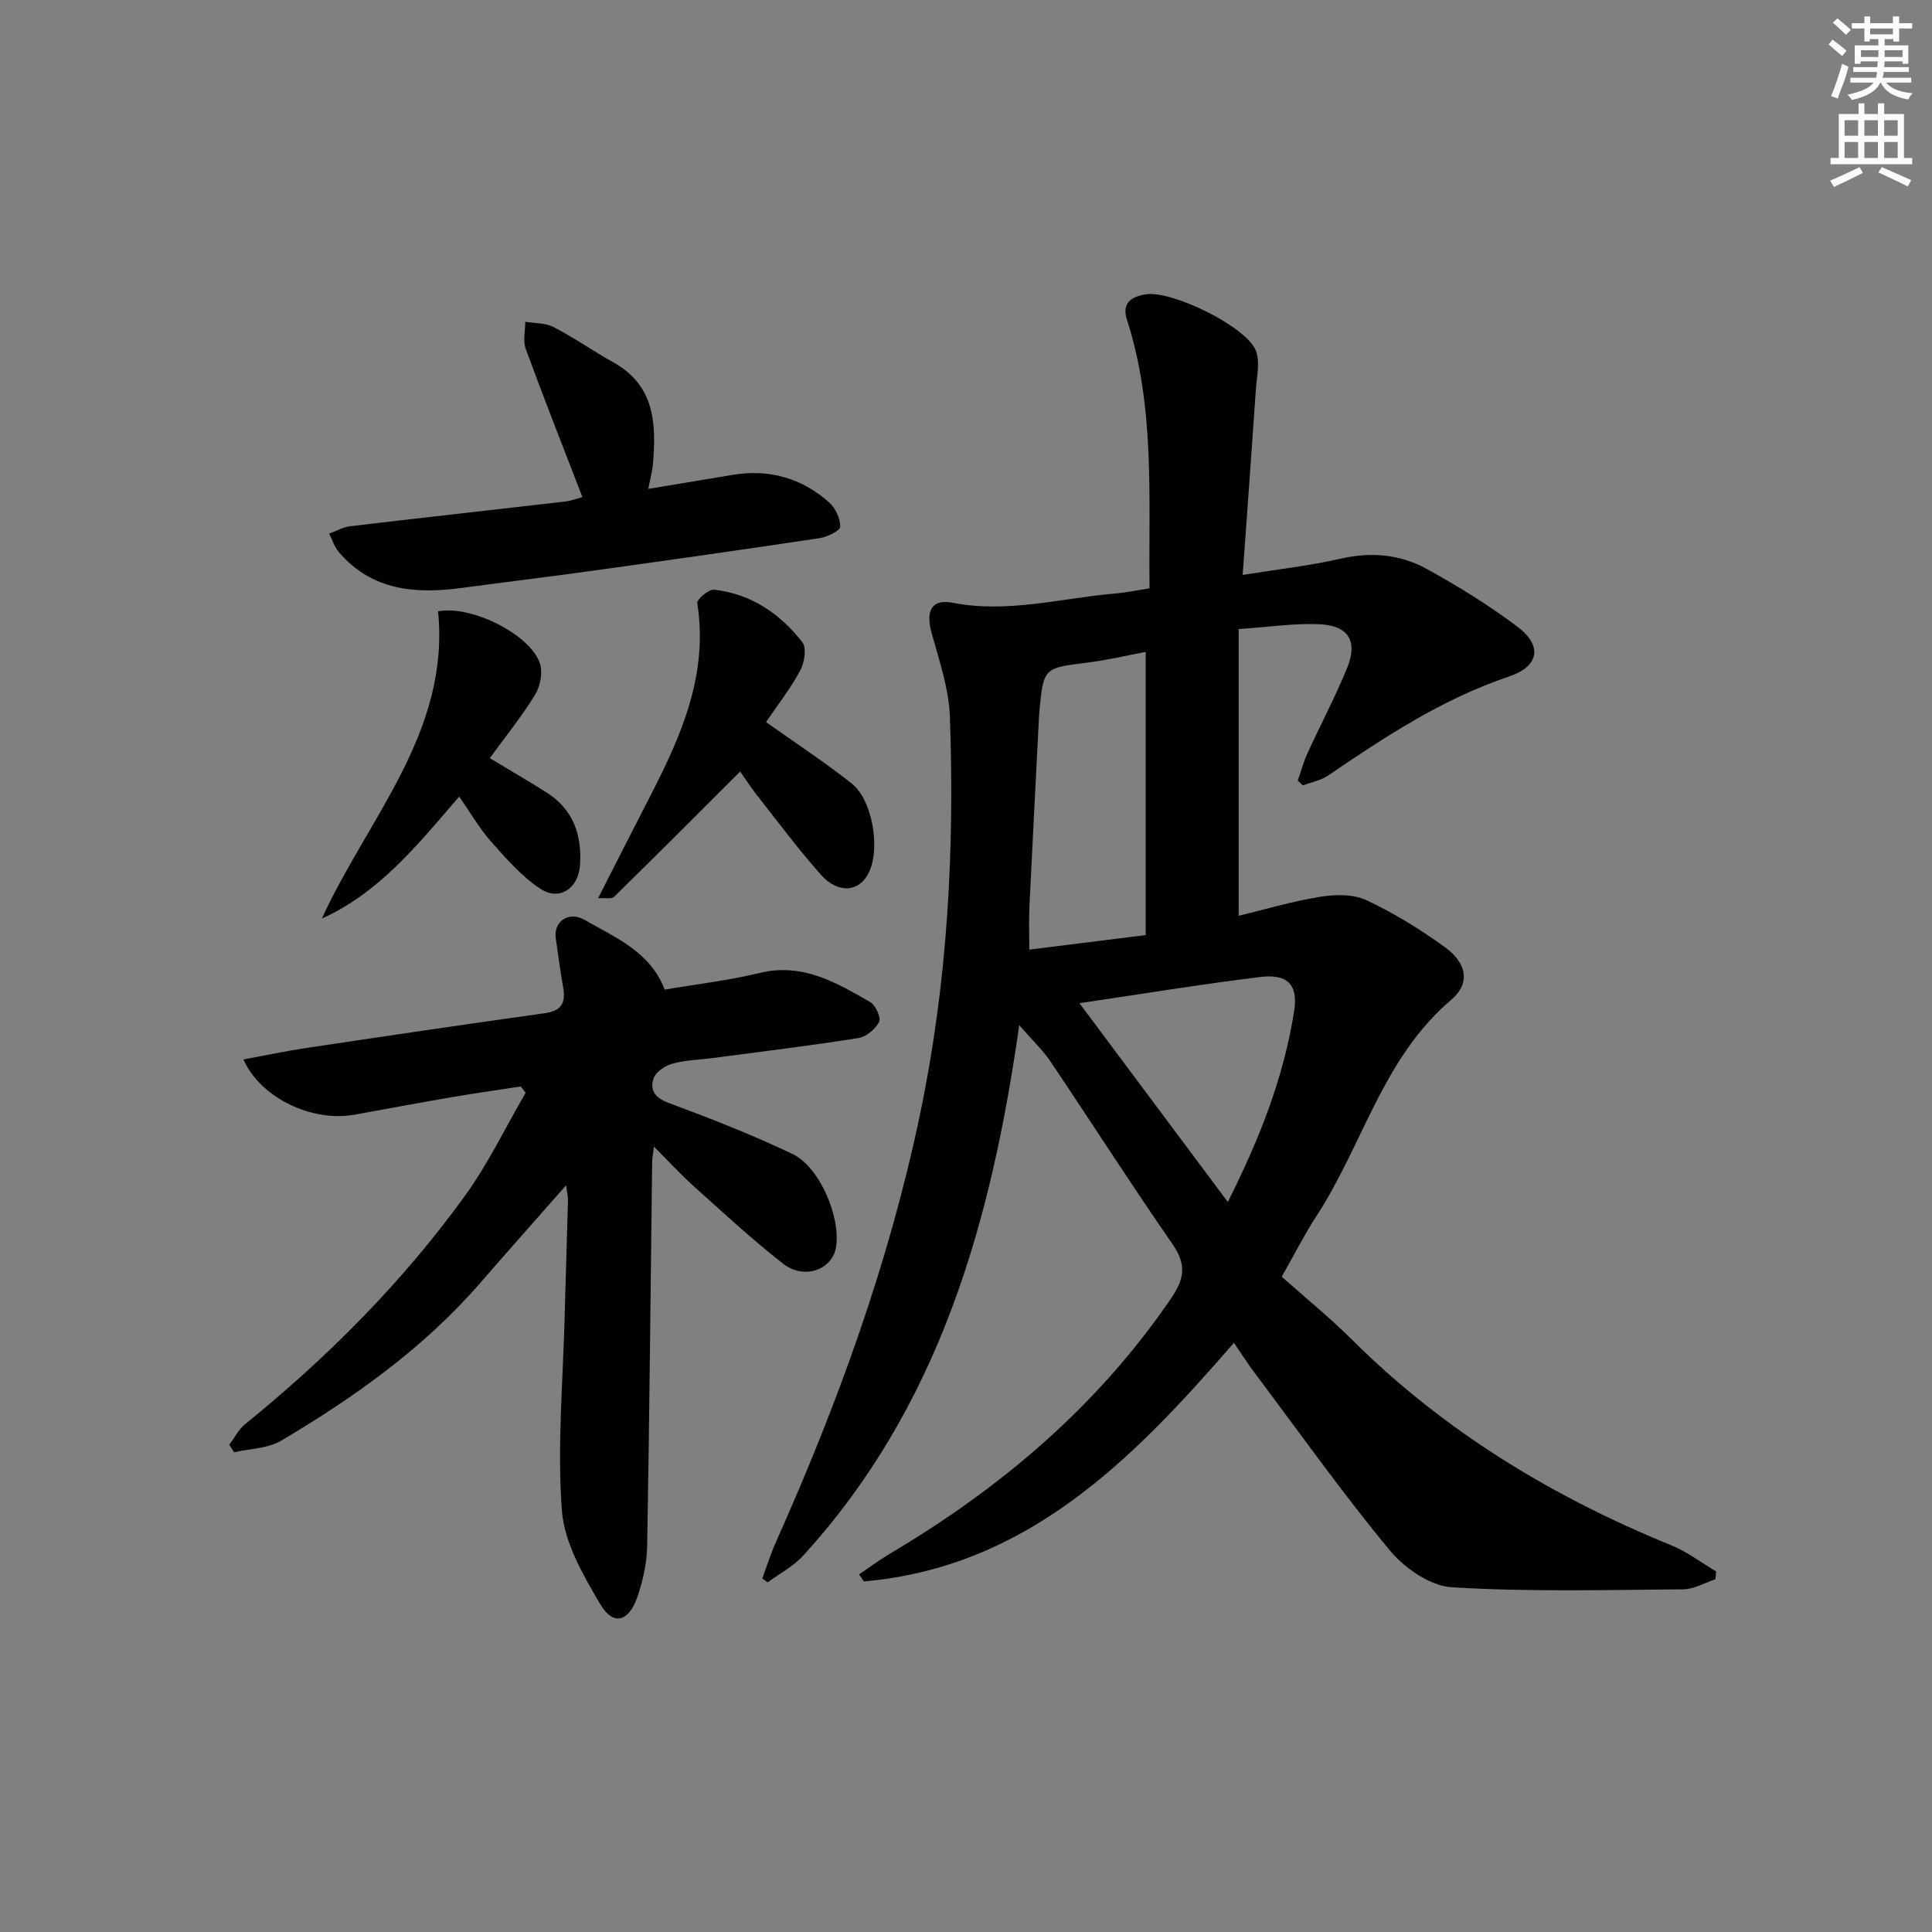 <svg enable-background="new 0 0 400 400" viewBox="0 0 400 400" xmlns="http://www.w3.org/2000/svg"><rect x="0" y="0" width="400" height="400" fill="#808080" stroke="none"/><g fill="#010102"><path d="m255.47 278.01c-21.08 24.31-42.82 46.43-76.6 49.41-.34-.49-.67-.97-1.01-1.46 2.08-1.4 4.09-2.92 6.25-4.2 23.06-13.65 43.07-30.58 58.33-52.91 2.85-4.18 3.22-7.09.28-11.32-8.62-12.43-16.76-25.18-25.21-37.73-1.63-2.42-3.82-4.47-6.49-7.55-5.82 41.09-16.65 79.08-44.76 109.86-2.03 2.22-4.87 3.69-7.33 5.51-.37-.27-.74-.54-1.11-.82.94-2.53 1.75-5.12 2.85-7.58 12.75-28.56 23.38-57.76 29.81-88.51 5.7-27.25 7.18-54.69 6.18-82.34-.21-5.84-2.23-11.67-3.8-17.39-1.21-4.4-.04-7.04 4.33-6.19 11.46 2.23 22.44-.95 33.62-1.9 2.29-.19 4.55-.68 7.19-1.08-.23-18.8 1.18-37.45-4.66-55.55-1.17-3.63.96-4.88 3.97-5.33 5.37-.8 20.71 6.67 22.68 11.63.94 2.35.21 5.42.02 8.14-.85 12.56-1.78 25.11-2.73 38.33 7.27-1.17 13.82-1.88 20.2-3.35 6.34-1.46 12.38-.93 17.89 2.1 6.52 3.59 12.93 7.53 18.86 12.02 5.19 3.92 4.41 8.18-1.82 10.27-13.74 4.63-25.63 12.45-37.45 20.5-1.5 1.02-3.45 1.37-5.19 2.03-.36-.33-.73-.65-1.09-.98.67-1.89 1.19-3.85 2.02-5.67 2.69-5.89 5.74-11.62 8.19-17.61 2.29-5.59.32-8.84-5.74-9.1-5.22-.23-10.49.59-16.7 1v59.36c5.31-1.28 11.03-2.98 16.87-3.93 3.11-.5 6.84-.58 9.57.7 5.68 2.65 11.12 6.01 16.21 9.69 4.58 3.31 5.42 7.49 1.33 10.97-14.21 12.06-18.31 30.18-27.98 44.91-2.27 3.46-4.13 7.19-7.08 12.39 4.65 4.14 9.81 8.33 14.5 12.99 19.05 18.96 41.47 32.56 66.23 42.65 3.26 1.33 6.14 3.56 9.2 5.38-.04.54-.09 1.07-.13 1.61-2.21.73-4.41 2.07-6.63 2.09-15.99.13-32.01.55-47.94-.42-4.49-.27-9.82-3.97-12.87-7.66-9.74-11.76-18.6-24.25-27.78-36.48-1.52-1.99-2.85-4.1-4.48-6.48zm-18.27-84.41c0-19.63 0-39 0-58.63-3.88.73-7.92 1.7-12.01 2.21-9.14 1.13-9.15 1.04-10.01 10.25-.05.5-.06 1-.09 1.5-.66 12.94-1.34 25.88-1.96 38.82-.14 2.87-.02 5.75-.02 8.86 7.95-1 15.64-1.96 24.09-3.01zm17.01 55.26c6.59-13.13 11.6-25.86 13.73-39.56 1.04-6.72-2.79-7.56-7.24-7-12.28 1.52-24.5 3.52-37.21 5.4 10.07 13.48 20.08 26.89 30.72 41.16z"/><path d="m137.62 204.89c6.65-1.14 13.25-1.89 19.65-3.45 8.87-2.16 15.87 1.98 22.91 6.04 1.11.64 2.27 3.22 1.83 4.09-.76 1.49-2.66 3.09-4.28 3.35-10 1.58-20.06 2.8-30.1 4.13-2.8.37-5.68.42-8.37 1.16-1.51.41-3.44 1.67-3.91 2.99-.85 2.35.13 4.05 3.02 5.12 8.68 3.22 17.34 6.61 25.69 10.59 5.64 2.68 9.98 13 9.05 19.2-.71 4.75-6.6 6.95-10.99 3.52-6.41-5.01-12.4-10.57-18.46-16.01-2.71-2.43-5.18-5.13-8.27-8.22-.17 1.48-.36 2.36-.37 3.25-.33 26.47-.56 52.93-1.03 79.4-.06 3.58-.88 7.27-2.06 10.66-1.78 5.12-5 5.93-7.64 1.44-3.55-6.02-7.47-12.76-7.96-19.44-.99-13.32.24-26.8.58-40.22.2-7.98.48-15.96.68-23.93.02-.92-.22-1.84-.39-3.15-6.15 6.99-11.98 13.53-17.72 20.15-11.7 13.5-26.04 23.69-41.25 32.71-2.76 1.64-6.48 1.65-9.76 2.41-.33-.52-.66-1.04-1-1.55 1.06-1.42 1.89-3.13 3.22-4.22 17.15-13.91 32.64-29.45 45.58-47.34 4.81-6.66 8.41-14.19 12.56-21.33-.34-.43-.68-.86-1.01-1.3-4.78.74-9.56 1.41-14.32 2.23-6.7 1.15-13.39 2.39-20.08 3.61-8.72 1.59-19.43-3.38-23.02-11.43 4.51-.83 8.79-1.75 13.11-2.39 16.4-2.46 32.81-4.89 49.24-7.18 3.48-.48 4.42-2.14 3.85-5.33-.6-3.4-1.07-6.83-1.54-10.25-.46-3.36 2.64-5.66 5.97-3.75 6.35 3.66 13.58 6.56 16.59 14.44z"/><path d="m120.58 102.92c-4.07-10.56-8.03-20.57-11.73-30.68-.61-1.66-.1-3.73-.1-5.62 1.97.33 4.18.21 5.86 1.09 4.27 2.22 8.24 4.99 12.44 7.35 8.62 4.83 8.83 12.81 8.12 21.16-.11 1.31-.49 2.61-.95 5 6.09-1.01 11.84-1.98 17.58-2.92 7.52-1.23 14.21.71 19.86 5.71 1.31 1.16 2.33 3.35 2.3 5.04-.02.84-2.66 2.12-4.24 2.36-15.43 2.33-30.87 4.51-46.33 6.66-9.21 1.28-18.44 2.4-27.66 3.64-9.63 1.3-18.69.64-25.58-7.4-.91-1.07-1.35-2.54-2-3.82 1.45-.53 2.87-1.36 4.36-1.54 14.84-1.76 29.69-3.4 44.54-5.12 1.29-.16 2.55-.65 3.53-.91z"/><path d="m158.6 149.5c6.25 4.45 12.21 8.32 17.74 12.72 4.37 3.48 5.97 13.6 3.51 18.51-1.99 3.96-6.31 4.39-9.89.37-4.64-5.2-8.81-10.83-13.12-16.31-1.43-1.81-2.68-3.76-3.6-5.05-8.75 8.74-17.37 17.39-26.1 25.94-.52.51-1.85.19-3.31.28 3.75-7.36 7.26-14.28 10.81-21.18 6.45-12.52 12.04-25.2 9.72-39.91-.12-.78 2.38-2.91 3.47-2.78 7.65.85 13.68 4.95 18.29 10.88.91 1.18.44 4.22-.44 5.85-2.03 3.77-4.71 7.19-7.08 10.68z"/><path d="m95.07 164.93c-8.67 10.04-16.52 19.88-28.44 25.25 9.55-20.82 26.54-38.61 24.07-63.61 6.96-1.34 19.19 4.87 21.1 10.83.6 1.88.05 4.69-1.02 6.44-2.75 4.49-6.09 8.61-9.37 13.13 4.14 2.5 7.99 4.72 11.74 7.09 5.51 3.49 7.35 8.79 6.94 15.01-.31 4.85-4.24 7.54-8.2 4.95-3.9-2.56-7.12-6.28-10.26-9.82-2.39-2.7-4.2-5.9-6.56-9.27z"/></g><path d="m378.6 9.2.8-1c.9.7 1.9 1.4 2.9 2.3l-.9 1.1c-1.1-.9-2-1.7-2.8-2.4zm.5 10.7c.9-2.1 1.6-4.3 2.3-6.7.4.2.8.4 1.3.6-.7 3.1-1.5 4.3-2.2 6.6zm.4-15.2.9-.9c1 .8 2 1.6 2.8 2.4l-1 1c-1-.9-1.9-1.8-2.7-2.5zm12.5-1.3h1.2v1.4h2.7v1.1h-2.7v2.7h-1.2v-.5h-1.8v1.3h4.9v3.8h-1.2v-.5h-3.7c0 .4-.1.9-.1 1.2h5.1v1h-5.2c0 .5-.1.9-.3 1.2h6v1h-5.2c1.1 1.3 2.9 2 5.5 2.2-.4.4-.7.8-.9 1.3-2.9-.5-4.8-1.6-5.7-3.5h-.1c-.8 1.7-2.7 2.9-5.9 3.6-.2-.4-.6-.8-.9-1.1 2.8-.6 4.6-1.4 5.4-2.5h-4.8v-1h5.3c.1-.3.2-.7.2-1.2h-4.9v-1h5c0-.4 0-.8.1-1.2h-3.6v.5h-1.2v-3.8h4.9v-1.3h-1.8v.5h-1.1v-2.7h-2.6v-1.1h2.6v-1.4h1.2v1.4h4.7v-1.4zm-6.7 8.4h3.6c0-.4 0-.9 0-1.4h-3.6zm1.9-4.7h4.7v-1.2h-4.7zm6.7 3.3h-3.7v1.4h3.7z" fill="#fcfafa"/><path d="m384.7 21.4h1.3v2.2h2.8v-2.2h1.3v2.2h4.1v9.1h1.7v1.3h-16.9v-1.3h1.7v-9.1h4.1v-2.2zm.3 13.2.7 1.2c-1.8.9-3.8 1.9-6 2.9-.2-.4-.5-.8-.8-1.3 2.4-1 4.4-2 6.1-2.8zm-3.1-6.5h2.8v-3.2h-2.8zm0 4.6h2.8v-3.3h-2.8v3.2zm4.1-4.6h2.8v-3.2h-2.8zm0 4.6h2.8v-3.3h-2.8zm3.6 1.9c2.1.9 4.1 1.8 6.1 2.7l-.7 1.3c-2.2-1.1-4.2-2-6.1-2.9zm3.3-9.7h-2.8v3.2h2.8zm-2.8 7.8h2.8v-3.3h-2.8z" fill="#fcfafa"/></svg>